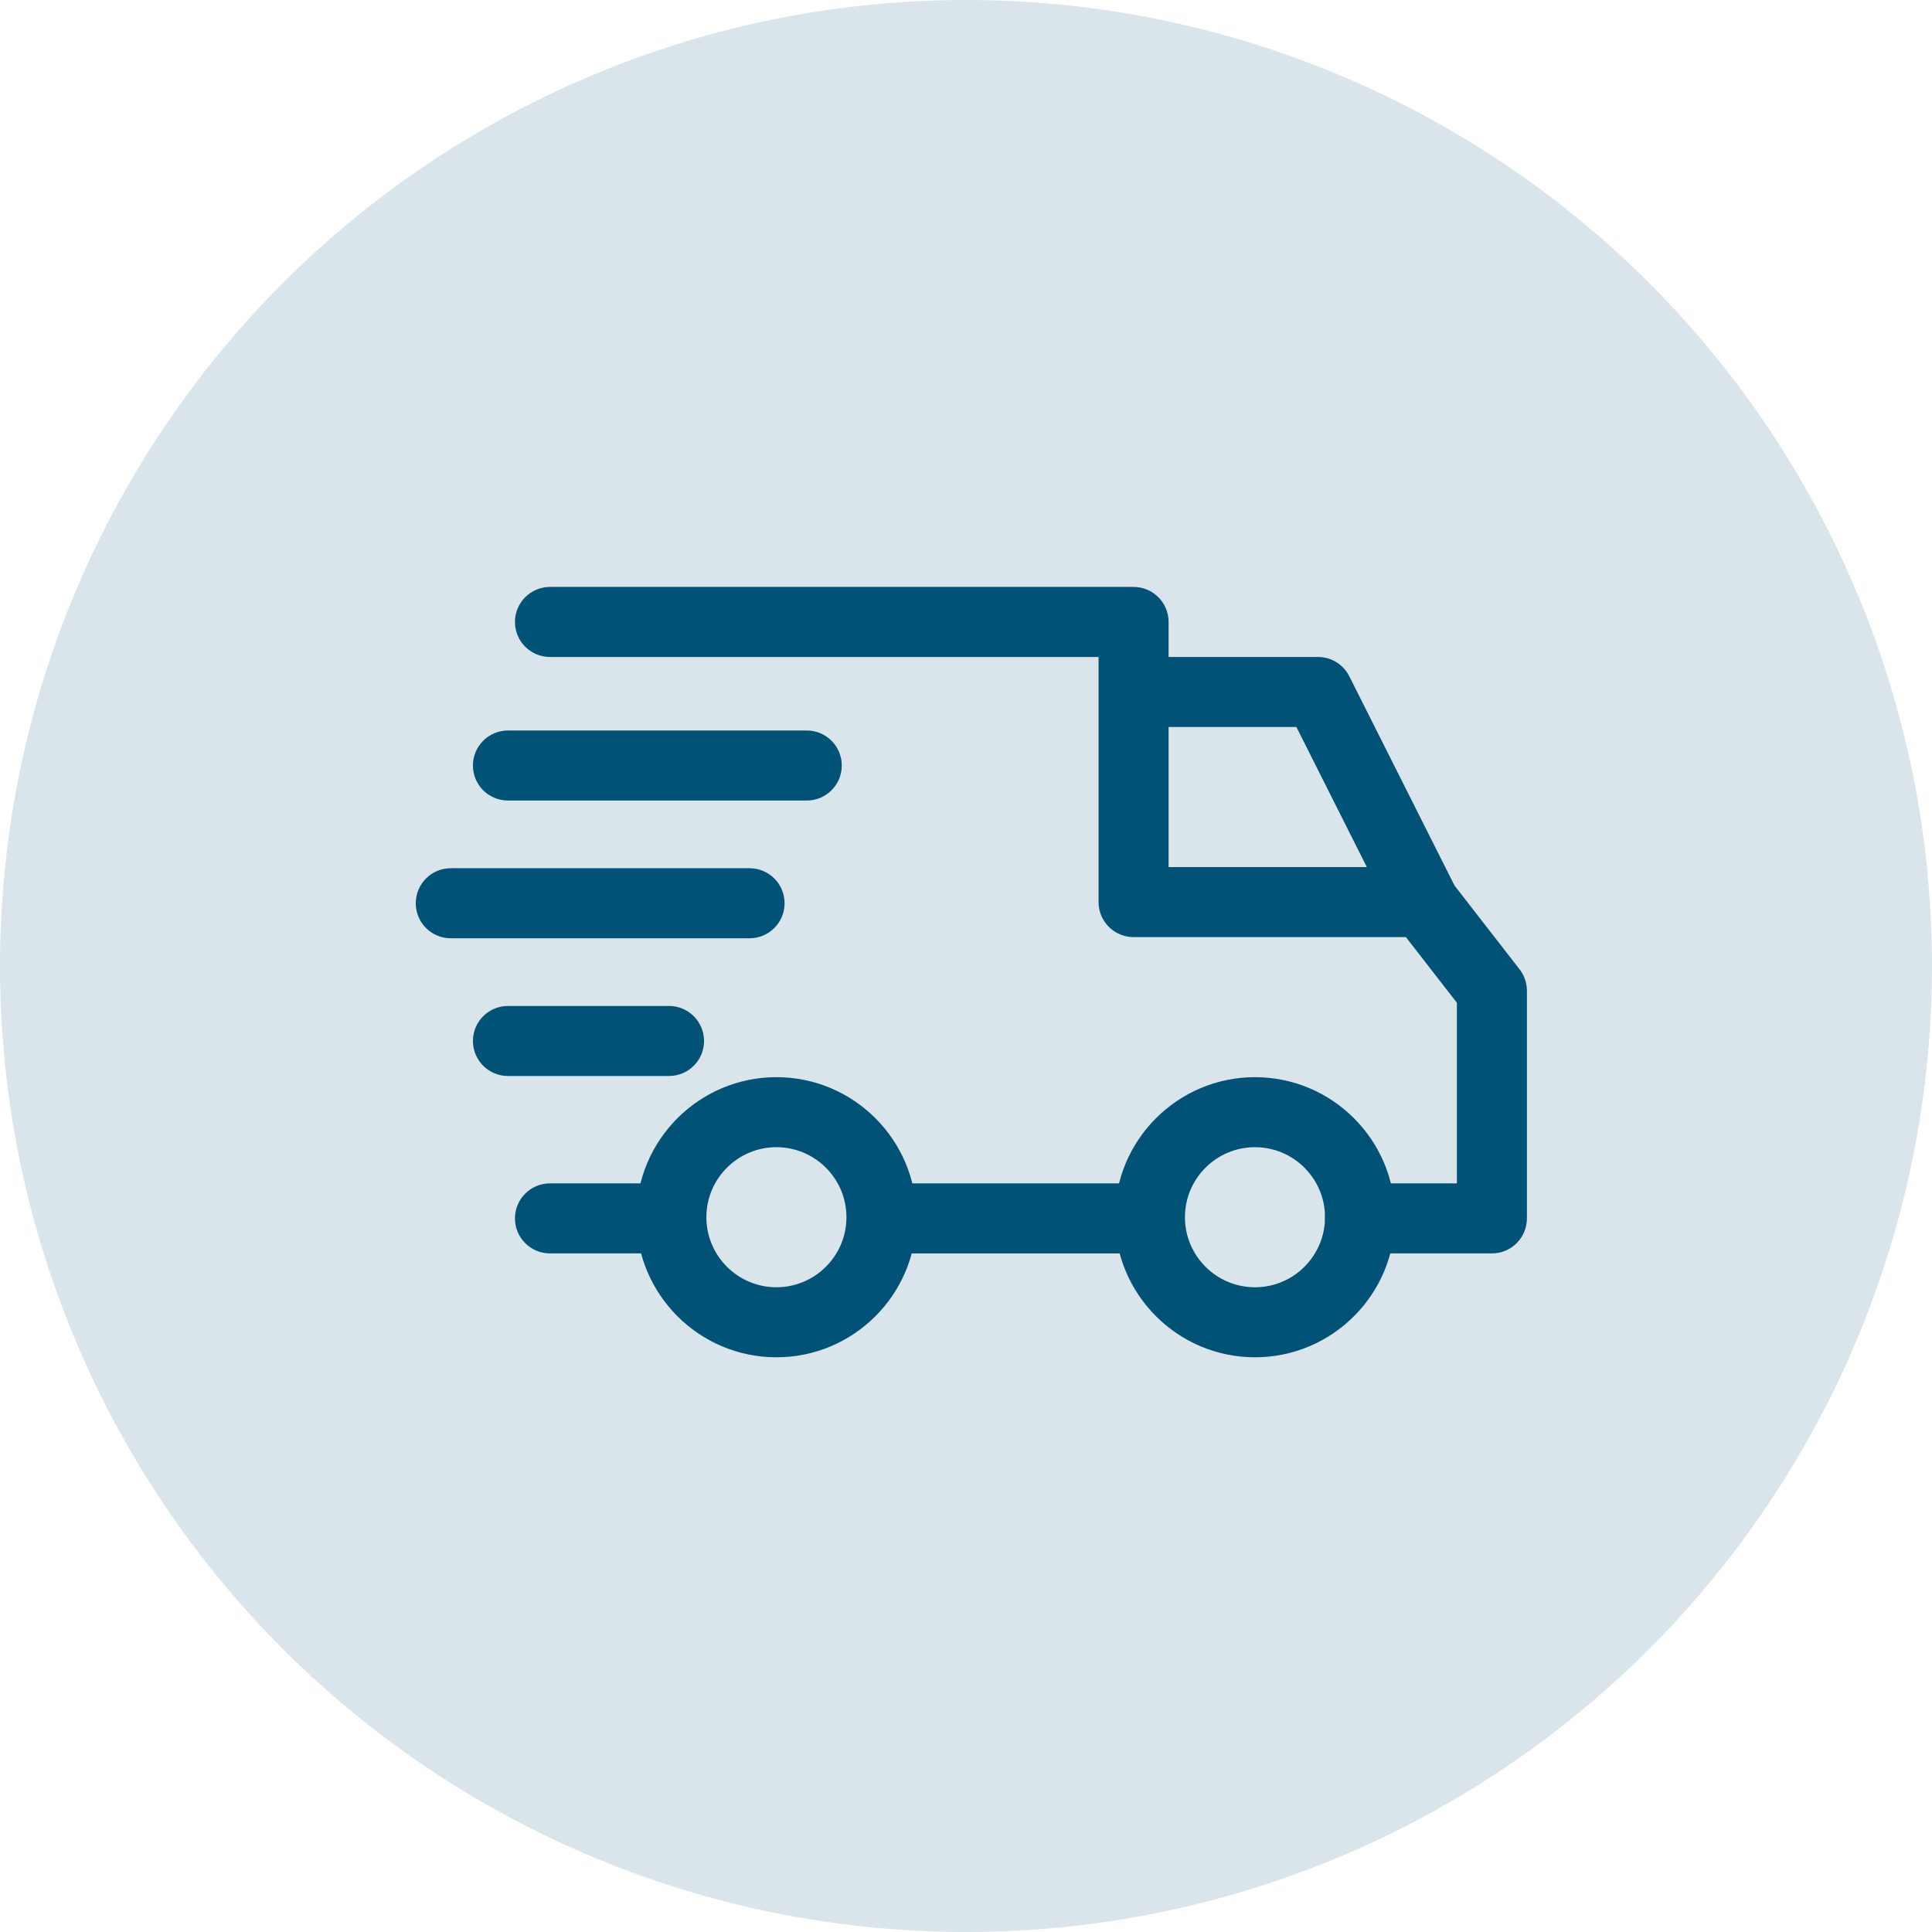 <svg width="158" height="158" viewBox="0 0 158 158" fill="none" xmlns="http://www.w3.org/2000/svg">
<circle cx="79" cy="79" r="79" fill="#005376" fill-opacity="0.15"/>
<path d="M102.632 88.091C96.316 88.091 91.178 93.229 91.178 99.545C91.178 105.862 96.316 111 102.632 111C108.95 111 114.087 105.862 114.087 99.545C114.087 93.229 108.948 88.091 102.632 88.091ZM102.632 105.273C99.474 105.273 96.905 102.704 96.905 99.545C96.905 96.387 99.474 93.818 102.632 93.818C105.791 93.818 108.36 96.387 108.36 99.545C108.36 102.704 105.791 105.273 102.632 105.273Z" fill="#005376"/>
<path d="M63.496 88.091C57.179 88.091 52.041 93.229 52.041 99.545C52.041 105.862 57.179 111 63.496 111C69.812 111 74.95 105.862 74.95 99.545C74.95 93.229 69.812 88.091 63.496 88.091ZM63.496 105.273C60.337 105.273 57.768 102.704 57.768 99.545C57.768 96.387 60.337 93.818 63.496 93.818C66.653 93.818 69.223 96.387 69.223 99.545C69.223 102.704 66.654 105.273 63.496 105.273Z" fill="#005376"/>
<path d="M110.345 55.304C109.858 54.337 108.868 53.727 107.786 53.727H92.704V59.455H106.02L113.818 74.964L118.936 72.391L110.345 55.304Z" fill="#005376"/>
<path d="M94.041 96.777H72.373V102.505H94.041V96.777Z" fill="#005376"/>
<path d="M54.904 96.777H44.977C43.395 96.777 42.113 98.059 42.113 99.641C42.113 101.223 43.395 102.504 44.977 102.504H54.904C56.486 102.504 57.768 101.222 57.768 99.641C57.768 98.059 56.486 96.777 54.904 96.777Z" fill="#005376"/>
<path d="M124.271 79.271L118.638 72.016C118.097 71.317 117.262 70.909 116.377 70.909H95.568V50.864C95.568 49.282 94.286 48 92.704 48H44.977C43.395 48 42.113 49.282 42.113 50.864C42.113 52.445 43.395 53.727 44.977 53.727H89.841V73.772C89.841 75.354 91.122 76.636 92.704 76.636H114.975L119.145 82.008V96.777H111.222C109.64 96.777 108.359 98.059 108.359 99.641C108.359 101.222 109.641 102.504 111.222 102.504H122.009C123.59 102.504 124.872 101.222 124.872 99.641V81.027C124.872 80.391 124.66 79.773 124.271 79.271Z" fill="#005376"/>
<path d="M54.713 82.268H41.54C39.959 82.268 38.677 83.55 38.677 85.132C38.677 86.713 39.959 87.995 41.54 87.995H54.713C56.295 87.995 57.577 86.713 57.577 85.132C57.577 83.55 56.295 82.268 54.713 82.268Z" fill="#005376"/>
<path d="M61.3 71.004H36.864C35.282 71.004 34 72.287 34 73.868C34 75.45 35.282 76.732 36.864 76.732H61.3C62.882 76.732 64.163 75.45 64.163 73.868C64.163 72.287 62.882 71.004 61.3 71.004Z" fill="#005376"/>
<path d="M65.977 59.741H41.54C39.959 59.741 38.677 61.023 38.677 62.604C38.677 64.186 39.959 65.468 41.54 65.468H65.977C67.558 65.468 68.84 64.186 68.84 62.604C68.841 61.023 67.558 59.741 65.977 59.741Z" fill="#005376"/>
</svg>
